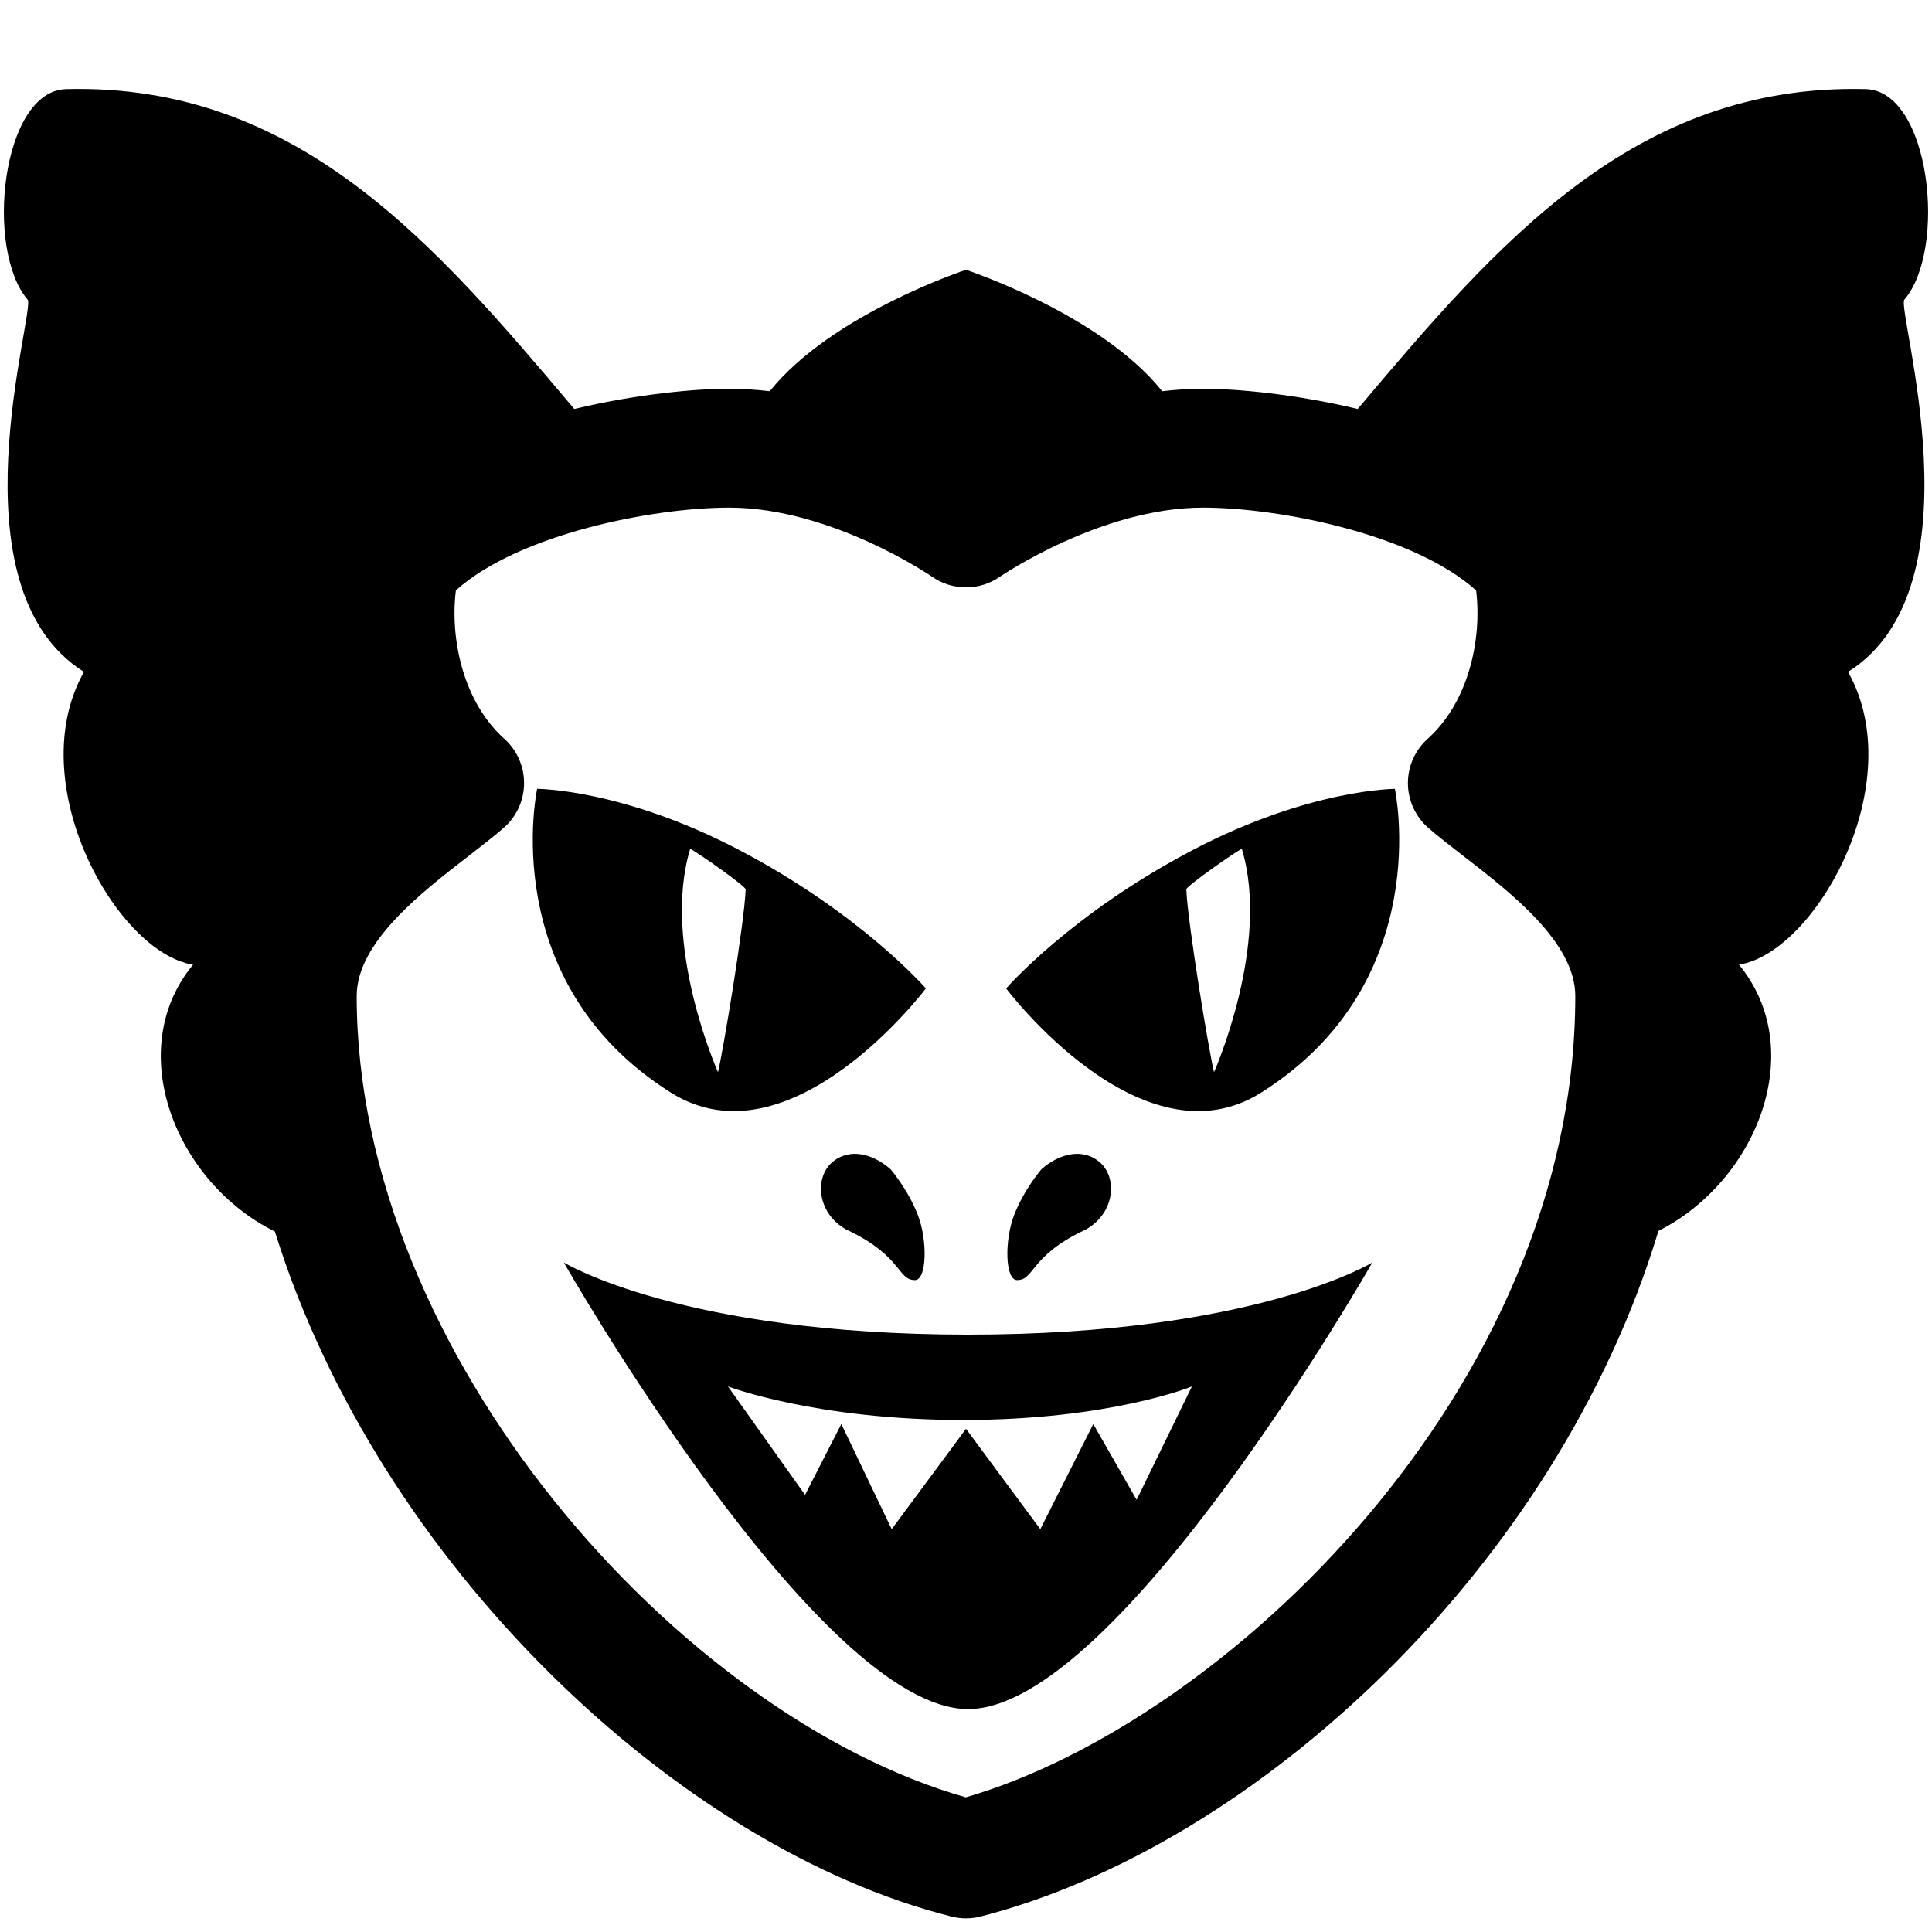 <svg xmlns="http://www.w3.org/2000/svg" xmlns:xlink="http://www.w3.org/1999/xlink" version="1.1" x="0px" y="0px" viewBox="0 0 100 100" enable-background="new 0 0 100 100" xml:space="preserve"><g><path d="M72.198,40.832c0,0-4.402,0-10.419,3.144c-6.329,3.305-9.702,7.185-9.702,7.185s6.997,9.297,13.202,5.391   C74.361,50.83,72.198,40.832,72.198,40.832z M62.838,55.495c-0.259-1.044-1.363-7.696-1.435-9.469   c0.063-0.199,2.479-1.897,2.873-2.093C65.779,48.896,62.838,55.495,62.838,55.495z"></path><path d="M34.721,56.551c6.205,3.906,13.202-5.391,13.202-5.391s-3.373-3.88-9.702-7.185c-6.017-3.144-10.419-3.144-10.419-3.144   S25.639,50.83,34.721,56.551z M35.724,43.934c0.395,0.195,2.81,1.894,2.873,2.093c-0.071,1.772-1.176,8.425-1.435,9.469   C37.162,55.495,34.221,48.896,35.724,43.934z"></path><path d="M50.112,69.08c-14.836,0-20.928-3.733-20.928-3.733s13.18,23.115,20.925,23.115c7.744,0,20.924-23.115,20.924-23.115   S64.949,69.08,50.112,69.08z M56.588,73.708l-2.742,5.442L50,73.956l-3.846,5.194l-2.607-5.442l-1.878,3.666l-3.988-5.611   c0,0,4.563,1.735,12.169,1.735c7.606,0,11.843-1.735,11.843-1.735l-2.862,5.866L56.588,73.708z"></path><path d="M56.851,60.096c-0.833-0.646-1.982-0.42-2.944,0.421c0,0-0.894,1.033-1.408,2.352c-0.515,1.314-0.481,3.388,0.146,3.388   c0.901,0,0.661-1.231,3.425-2.554C57.681,62.932,57.933,60.938,56.851,60.096z"></path><path d="M43.149,60.096c0.833-0.646,1.982-0.42,2.944,0.421c0,0,0.894,1.033,1.408,2.352c0.515,1.314,0.481,3.388-0.146,3.388   c-0.901,0-0.661-1.231-3.425-2.554C42.319,62.932,42.067,60.938,43.149,60.096z"></path><path d="M98.572,15.505c2.224-2.596,1.345-10.81-1.998-10.893C84.566,4.305,77.46,12.651,70.275,21.169   c-3.317-0.793-6.369-1.049-8.016-1.049c-0.711,0-1.412,0.052-2.104,0.13C56.958,16.253,50,13.965,50,13.965   s-6.958,2.288-10.156,6.285c-0.691-0.078-1.393-0.13-2.104-0.13c-1.646,0-4.698,0.256-8.016,1.049   C22.54,12.651,15.434,4.305,3.426,4.612c-3.343,0.083-4.222,8.297-1.998,10.893c0.442,0.519-4.087,14.881,2.918,19.272   c-3.241,5.75,1.672,14.531,5.646,15.155c-3.644,4.423-0.907,11.27,4.237,13.813c5.331,17.17,20.857,31.896,35.021,35.456   c0.246,0.062,0.498,0.093,0.75,0.093c0.257,0,0.514-0.032,0.765-0.097c14.248-3.654,29.819-18.082,35.076-35.486   c5.099-2.571,7.795-9.376,4.168-13.779c3.974-0.624,8.887-9.405,5.646-15.155C102.659,30.386,98.13,16.023,98.572,15.505z    M49.991,93.03c-14.754-4.192-31.529-22.893-31.529-41.476c0-2.77,3.336-5.349,5.771-7.231c0.688-0.531,1.315-1.021,1.831-1.466   c0.668-0.579,1.055-1.417,1.062-2.301c0.007-0.884-0.366-1.729-1.024-2.317c-2.105-1.886-2.819-5.129-2.506-7.681   c3.254-2.919,10.196-4.284,14.144-4.284c5.285,0,10.448,3.539,10.494,3.57c1.059,0.744,2.473,0.744,3.531,0   c0.052-0.035,5.242-3.57,10.494-3.57c3.947,0,10.89,1.365,14.144,4.284c0.313,2.552-0.4,5.795-2.506,7.681   c-0.658,0.589-1.031,1.434-1.024,2.317c0.008,0.884,0.395,1.722,1.062,2.301c0.516,0.445,1.144,0.935,1.831,1.466   c2.436,1.883,5.771,4.462,5.771,7.231C81.538,71.863,63.415,89.127,49.991,93.03z"></path></g></svg>
